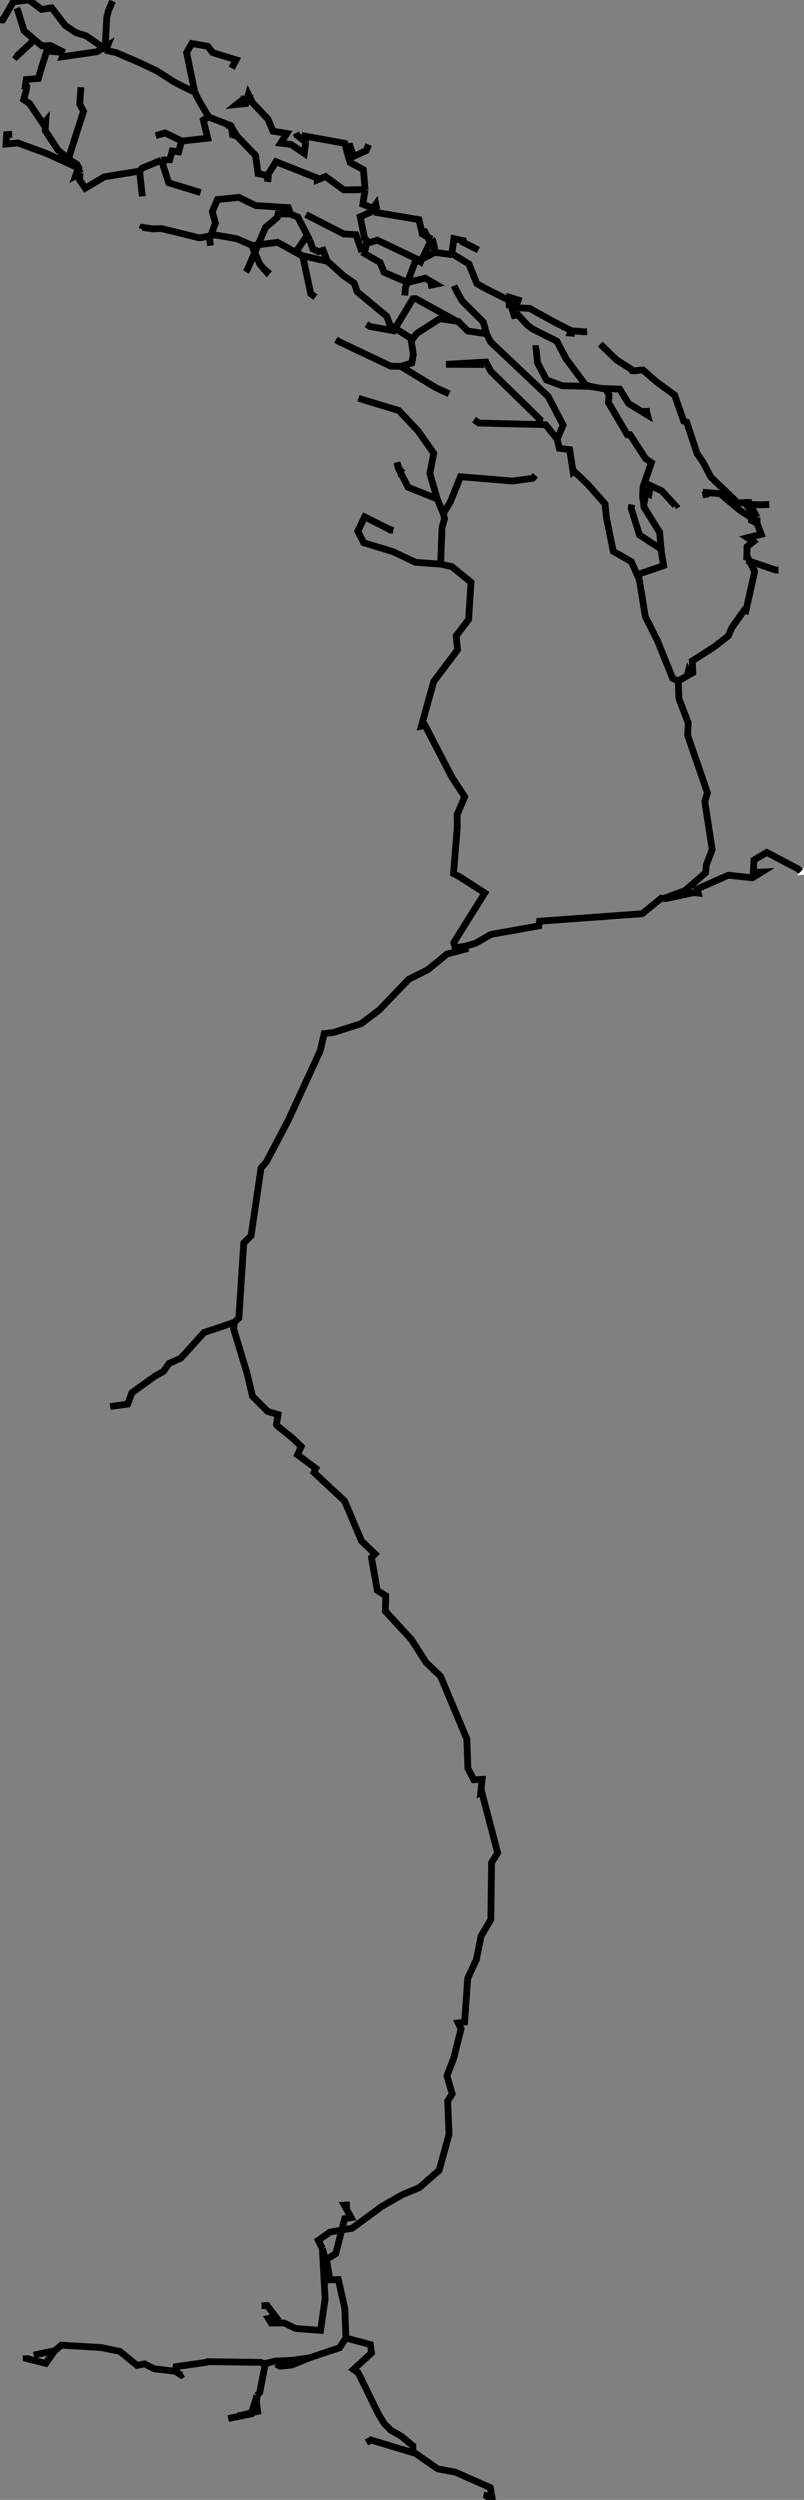 
  <svg id="SVG_ROOT" xmlns="http://www.w3.org/2000/svg" class="innerBox" preserveAspectRatio="xMinYMin meet" style="shape-rendering:geometricPrecision; text-rendering:geometricPrecision; fill-rule:evenodd" viewBox="-118.36 -128.8 118.84 369.44" width="118.84mm" height="369.44mm"><rect x="-118.36" y="-128.8" width="118.84" height="369.44" fill="#808080" stroke="none"/><g transform="scale(1,-1)"><g id="Soma">
<polyline points="0,0" style="fill:none;stroke:#ffffff;stroke-width:1"></polyline>
</g>
<g id="Soma.1">
<polyline points="0,0 -0.48,-0.03" style="fill:none;stroke:#ffffff;stroke-width:1"></polyline>
</g>
<g id="Soma.2">
<polyline points="0,0 0.48,0.03" style="fill:none;stroke:#ffffff;stroke-width:1"></polyline>
</g>
<g id="Axon">
<polyline points="0,0 -0.42,0.41 -5.03,2.83 -6.92,1.7 -7.01,-0.13 -5.77,-0.07 -7.14,-0.92 -10.71,-0.54 -15.32,-2.58 -15.16,-3.18 -15.84,-3.12 -19.94,-3.99 -20.36,-4.01" style="fill:none;stroke:#000000;stroke-width:1"></polyline>
</g>
<g id="Axon.1">
<polyline points="-20.36,-4.01 -17.12,-2.82 -14.06,-0.17 -13.97,0.95 -13.09,3.26 -14.18,10.33 -13.8,11.66 -16.72,20.14 -16.63,21.96 -18.01,25.57 -18.11,28.17" style="fill:none;stroke:#000000;stroke-width:1"></polyline>
</g>
<g id="Axon.1.1">
<polyline points="-18.11,28.17 -16.78,28.92 -16.65,29.45 -16.49,29.11 -15.96,29.39 -16.03,31.13 -12.81,33.19 -10.7,34.84 -10.2,36.01 -8.38,38.6 -8.11,38.53 -6.81,44.33 -7.72,46.19 -7.99,46.01" style="fill:none;stroke:#000000;stroke-width:1"></polyline>
</g>
<g id="Axon.1.1.1">
<polyline points="-7.99,46.01 -3.69,44.55 -3.28,44.56" style="fill:none;stroke:#000000;stroke-width:1"></polyline>
</g>
<g id="Axon.1.1.2">
<polyline points="-7.99,46.01 -7.94,48.01 -7.02,48.74 -7.89,49.33 -5.84,49.84 -6.46,51.47" style="fill:none;stroke:#000000;stroke-width:1"></polyline>
</g>
<g id="Axon.1.1.2.1">
<polyline points="-6.46,51.47 -7.29,51.88 -7.31,52.31 -8.96,53.36 -11.93,55.84 -13.98,56.01 -13.98,55.76 -14.54,55.65" style="fill:none;stroke:#000000;stroke-width:1"></polyline>
</g>
<g id="Axon.1.1.2.2">
<polyline points="-6.46,51.47 -6.47,52.34" style="fill:none;stroke:#000000;stroke-width:1"></polyline>
</g>
<g id="Axon.1.1.2.2.1">
<polyline points="-6.47,52.34 -8.08,54.27 -5.89,54.2 -4.65,54.26" style="fill:none;stroke:#000000;stroke-width:1"></polyline>
</g>
<g id="Axon.1.1.2.2.2">
<polyline points="-6.47,52.34 -7.64,54.56 -9.3,54.48 -13.29,58.3 -14.46,60.52 -15.33,61.78 -16.86,66.42 -17.3,66.57 -18.65,70.42 -21.35,72.4 -23.33,74.13 -24.68,74" style="fill:none;stroke:#000000;stroke-width:1"></polyline>
</g>
<g id="Axon.1.1.2.2.2.1">
<polyline points="-24.68,74 -27.22,75.61 -29.64,77.95" style="fill:none;stroke:#000000;stroke-width:1"></polyline>
</g>
<g id="Axon.1.1.2.2.2.2">
<polyline points="-24.68,74 -25.25,74.05 -24.59,74" style="fill:none;stroke:#000000;stroke-width:1"></polyline>
</g>
<g id="Axon.1.2">
<polyline points="-18.11,28.17 -18.94,28.56 -21.19,34.13 -22.98,37.71 -23.86,43.14" style="fill:none;stroke:#000000;stroke-width:1"></polyline>
</g>
<g id="Axon.1.2.1">
<polyline points="-23.86,43.14 -25.04,45.8 -27.71,47.32 -28.71,52.23 -28.93,54.33 -31.5,57.24 -33.52,59.17 -33.65,59.07 -34.16,62.35 -35.68,62.55 -36.01,63.92" style="fill:none;stroke:#000000;stroke-width:1"></polyline>
</g>
<g id="Axon.1.2.1.1">
<polyline points="-36.01,63.92 -37.71,66.03 -38.82,66.07" style="fill:none;stroke:#000000;stroke-width:1"></polyline>
</g>
<g id="Axon.1.2.1.1.1">
<polyline points="-38.82,66.07 -47.58,66.28 -48.29,66.78" style="fill:none;stroke:#000000;stroke-width:1"></polyline>
</g>
<g id="Axon.1.2.1.1.2">
<polyline points="-38.82,66.07 -38.57,66.85 -45.82,73.93 -46.53,75.3 -52.43,74.96 -46.8,74.93" style="fill:none;stroke:#000000;stroke-width:1"></polyline>
</g>
<g id="Axon.1.2.1.2">
<polyline points="-36.01,63.92 -35.12,65.97 -37.33,70.21 -45.85,78.28 -46.45,79.47" style="fill:none;stroke:#000000;stroke-width:1"></polyline>
</g>
<g id="Axon.1.2.1.2.1">
<polyline points="-46.45,79.47 -46.92,81.2 -50.09,84.37 -51.09,86.22 -51.26,86.57" style="fill:none;stroke:#000000;stroke-width:1"></polyline>
</g>
<g id="Axon.1.2.1.2.2">
<polyline points="-46.45,79.47 -49.21,79.88 -50.48,81.13" style="fill:none;stroke:#000000;stroke-width:1"></polyline>
</g>
<g id="Axon.1.2.1.2.2.1">
<polyline points="-50.48,81.13 -56.92,84.67 -57.33,84.65 -60.17,79.92 -63.63,80.54 -64.19,80.88" style="fill:none;stroke:#000000;stroke-width:1"></polyline>
</g>
<g id="Axon.1.2.1.2.2.2">
<polyline points="-50.48,81.13 -50.61,81.3 -53.36,81.7 -56.71,79.55 -57.36,78.74 -57.62,78.81" style="fill:none;stroke:#000000;stroke-width:1"></polyline>
</g>
<g id="Axon.1.2.1.2.2.2.1">
<polyline points="-57.62,78.81 -57.27,76.4 -57.49,75.16 -59.12,74.66" style="fill:none;stroke:#000000;stroke-width:1"></polyline>
</g>
<g id="Axon.1.2.1.2.2.2.1.1">
<polyline points="-59.12,74.66 -53.93,71.5 -51.98,70.61" style="fill:none;stroke:#000000;stroke-width:1"></polyline>
</g>
<g id="Axon.1.2.1.2.2.2.1.2">
<polyline points="-59.12,74.66 -60.61,74.69 -68.16,78.27 -68.71,78.59" style="fill:none;stroke:#000000;stroke-width:1"></polyline>
</g>
<g id="Axon.1.2.1.2.2.2.2">
<polyline points="-57.62,78.81 -60.72,80.77 -61.19,82.05 -65.56,85.68 -66.01,86.97 -67.57,88.04 -69.69,89.95 -69.98,90.18" style="fill:none;stroke:#000000;stroke-width:1"></polyline>
</g>
<g id="Axon.1.2.1.2.2.2.2.1">
<polyline points="-69.98,90.18 -70.59,91.81 -71.27,91.61 -72.12,92.01 -72.57,93.3" style="fill:none;stroke:#000000;stroke-width:1"></polyline>
</g>
<g id="Axon.1.2.1.2.2.2.2.1.1">
<polyline points="-72.57,93.3 -73.28,93.53 -74.58,91.65 -73.6,90.91 -72.43,85.4 -71.74,84.89" style="fill:none;stroke:#000000;stroke-width:1"></polyline>
</g>
<g id="Axon.1.2.1.2.2.2.2.1.2">
<polyline points="-72.57,93.3 -74.33,96.71 -75.43,97.17" style="fill:none;stroke:#000000;stroke-width:1"></polyline>
</g>
<g id="Axon.1.2.1.2.2.2.2.1.2.1">
<polyline points="-75.43,97.17 -77.26,97.19 -77.38,96.66 -79.11,95.19 -81.78,88.99 -82.03,88.62" style="fill:none;stroke:#000000;stroke-width:1"></polyline>
</g>
<g id="Axon.1.2.1.2.2.2.2.1.2.2">
<polyline points="-75.43,97.17 -75.74,98.12 -79.86,98.38 -80.55,98.42 -83.06,99.63 -86.22,99.31 -86.98,97.53 -86.51,95.82 -87.39,93.52 -87.23,92.49" style="fill:none;stroke:#000000;stroke-width:1"></polyline>
</g>
<g id="Axon.1.2.1.2.2.2.2.2">
<polyline points="-69.98,90.18 -73.84,91.06 -77.33,92.99 -81.29,92.48 -81.16,92.56" style="fill:none;stroke:#000000;stroke-width:1"></polyline>
</g>
<g id="Axon.1.2.1.2.2.2.2.2.1">
<polyline points="-81.16,92.56 -79.95,89.75 -78.94,88.58 -78.55,89.04" style="fill:none;stroke:#000000;stroke-width:1"></polyline>
</g>
<g id="Axon.1.2.1.2.2.2.2.2.2">
<polyline points="-81.16,92.56 -83.36,93.52 -86.55,94.08 -88.86,93.64 -94.52,95.03 -95.74,94.98 -97.27,95.19 -97.4,94.9" style="fill:none;stroke:#000000;stroke-width:1"></polyline>
</g>
<g id="Axon.1.2.2">
<polyline points="-23.86,43.14 -24.03,43.92 -20.26,45.22 -20.6,47.2" style="fill:none;stroke:#000000;stroke-width:1"></polyline>
</g>
<g id="Axon.1.2.2.1">
<polyline points="-20.6,47.2 -20.62,47.64 -23.84,49.75 -25.07,53.69 -24.95,54.24" style="fill:none;stroke:#000000;stroke-width:1"></polyline>
</g>
<g id="Axon.1.2.2.2">
<polyline points="-20.6,47.2 -20.86,50.14 -23.18,53.87 -23.19,54.3" style="fill:none;stroke:#000000;stroke-width:1"></polyline>
</g>
<g id="Axon.1.2.2.2.1">
<polyline points="-23.19,54.3 -22.84,56.07 -22.43,55.82 -22.21,57.04 -20.53,56.25 -18.55,54.08 -18.69,53.99" style="fill:none;stroke:#000000;stroke-width:1"></polyline>
</g>
<g id="Axon.1.2.2.2.2">
<polyline points="-23.19,54.3 -23.38,55.25 -23.32,56.83 -22.07,60.44 -22.93,61.01 -25.23,64.57 -25.64,64.56 -28.43,69.3 -28.34,70.43 -28.8,71.29" style="fill:none;stroke:#000000;stroke-width:1"></polyline>
</g>
<g id="Axon.1.2.2.2.2.1">
<polyline points="-28.8,71.29 -28.94,71.38 -26.76,71.29 -25.45,69.17 -22.65,67.46 -22.81,68.08 -22.83,68.51" style="fill:none;stroke:#000000;stroke-width:1"></polyline>
</g>
<g id="Axon.1.2.2.2.2.2">
<polyline points="-28.8,71.29 -31.13,71.7" style="fill:none;stroke:#000000;stroke-width:1"></polyline>
</g>
<g id="Axon.1.2.2.2.2.2.1">
<polyline points="-31.13,71.7 -35.24,71.79 -37.58,72.65 -38.91,75.19 -39.12,77.28 -38.72,77.28" style="fill:none;stroke:#000000;stroke-width:1"></polyline>
</g>
<g id="Axon.1.2.2.2.2.2.2">
<polyline points="-31.13,71.7 -31.83,71.94 -34.71,75.81 -36.04,78.37 -39.67,80.2 -40.36,80.71 -41.81,82.28 -42.36,82.18 -43.11,84.41" style="fill:none;stroke:#000000;stroke-width:1"></polyline>
</g>
<g id="Axon.1.2.2.2.2.2.2.1">
<polyline points="-43.11,84.41 -43.09,83.27 -43.01,84.85 -41.76,84.47 -42.15,83.32 -40.07,83.23 -36.58,81.29 -33.94,79.93" style="fill:none;stroke:#000000;stroke-width:1"></polyline>
</g>
<g id="Axon.1.2.2.2.2.2.2.1.1">
<polyline points="-33.94,79.93 -32,79.76 -31.58,79.78" style="fill:none;stroke:#000000;stroke-width:1"></polyline>
</g>
<g id="Axon.1.2.2.2.2.2.2.1.2">
<polyline points="-33.94,79.93 -34.07,79.58 -33.39,79.53" style="fill:none;stroke:#000000;stroke-width:1"></polyline>
</g>
<g id="Axon.1.2.2.2.2.2.2.2">
<polyline points="-43.11,84.41 -46.76,86.25 -47.88,86.89 -49.05,89.79 -51.45,91.26 -51.59,91.17" style="fill:none;stroke:#000000;stroke-width:1"></polyline>
</g>
<g id="Axon.1.2.2.2.2.2.2.2.1">
<polyline points="-51.59,91.17 -51.27,93.53 -49.89,93.24 -49.89,92.99 -47.65,91.86" style="fill:none;stroke:#000000;stroke-width:1"></polyline>
</g>
<g id="Axon.1.2.2.2.2.2.2.2.2">
<polyline points="-51.59,91.17 -54.07,91.5" style="fill:none;stroke:#000000;stroke-width:1"></polyline>
</g>
<g id="Axon.1.2.2.2.2.2.2.2.2.1">
<polyline points="-54.07,91.5 -57.05,89.98 -58.44,86.26 -58.52,85.13" style="fill:none;stroke:#000000;stroke-width:1"></polyline>
</g>
<g id="Axon.1.2.2.2.2.2.2.2.2.2">
<polyline points="-54.07,91.5 -54.08,91.93" style="fill:none;stroke:#000000;stroke-width:1"></polyline>
</g>
<g id="Axon.1.2.2.2.2.2.2.2.2.2.1">
<polyline points="-54.08,91.93 -54.54,92.51 -55.57,94.57 -56.4,94.53" style="fill:none;stroke:#000000;stroke-width:1"></polyline>
</g>
<g id="Axon.1.2.2.2.2.2.2.2.2.2.2">
<polyline points="-54.08,91.93 -54.4,93.31 -54.54,93.47" style="fill:none;stroke:#000000;stroke-width:1"></polyline>
</g>
<g id="Axon.1.2.2.2.2.2.2.2.2.2.2.1">
<polyline points="-54.54,93.47 -56.18,90.11 -56.72,90.51 -62.59,93.31 -64.21,92.79 -64.44,91.57 -64.85,91.55" style="fill:none;stroke:#000000;stroke-width:1"></polyline>
</g>
<g id="Axon.1.2.2.2.2.2.2.2.2.2.2.1.1">
<polyline points="-64.85,91.55 -65.75,94.12 -67.54,94.22 -73.15,97.1" style="fill:none;stroke:#000000;stroke-width:1"></polyline>
</g>
<g id="Axon.1.2.2.2.2.2.2.2.2.2.2.1.2">
<polyline points="-64.85,91.55 -62.17,90 -61.59,88.56 -58.12,87.06 -55.51,87.69 -53.98,86.8 -55.1,86.57" style="fill:none;stroke:#000000;stroke-width:1"></polyline>
</g>
<g id="Axon.1.2.2.2.2.2.2.2.2.2.2.2">
<polyline points="-54.54,93.47 -55.94,94.2 -56.43,96.34 -62.63,97.38 -62.65,97.81" style="fill:none;stroke:#000000;stroke-width:1"></polyline>
</g>
<g id="Axon.1.2.2.2.2.2.2.2.2.2.2.2.1">
<polyline points="-62.65,97.81 -62.81,98.6 -63.62,97.43 -65.12,96.76 -64.47,93.56 -63.75,92.9" style="fill:none;stroke:#000000;stroke-width:1"></polyline>
</g>
<g id="Axon.1.2.2.2.2.2.2.2.2.2.2.2.2">
<polyline points="-62.65,97.81 -64.73,98.61 -64.39,100.79" style="fill:none;stroke:#000000;stroke-width:1"></polyline>
</g>
<g id="Axon.1.2.2.2.2.2.2.2.2.2.2.2.2.1">
<polyline points="-64.39,100.79 -64.65,103.73 -66.6,104.78 -66.94,105.9" style="fill:none;stroke:#000000;stroke-width:1"></polyline>
</g>
<g id="Axon.1.2.2.2.2.2.2.2.2.2.2.2.2.1.1">
<polyline points="-66.94,105.9 -66.73,107.55 -66.11,105.68 -64.24,106.54 -63.86,107.43" style="fill:none;stroke:#000000;stroke-width:1"></polyline>
</g>
<g id="Axon.1.2.2.2.2.2.2.2.2.2.2.2.2.1.2">
<polyline points="-66.94,105.9 -67.4,107.62 -73.2,108.67 -73.17,107.8" style="fill:none;stroke:#000000;stroke-width:1"></polyline>
</g>
<g id="Axon.1.2.2.2.2.2.2.2.2.2.2.2.2.1.2.1">
<polyline points="-73.17,107.8 -74.45,108.79 -74.62,109.14" style="fill:none;stroke:#000000;stroke-width:1"></polyline>
</g>
<g id="Axon.1.2.2.2.2.2.2.2.2.2.2.2.2.1.2.2">
<polyline points="-73.17,107.8 -73.39,106.13 -75.34,107.45 -76.87,107.64 -75.96,109.08 -78.01,109.41 -78.76,111.21 -81.06,113.64 -81.64,114.83 -82.01,113.5 -83.39,113.36 -82.33,114.19 -82.73,114.17" style="fill:none;stroke:#000000;stroke-width:1"></polyline>
</g>
<g id="Axon.1.2.2.2.2.2.2.2.2.2.2.2.2.2">
<polyline points="-64.39,100.79 -67.54,100.73 -70.23,102.71 -71.45,102.22 -71.44,102.47 -77.56,104.9 -78.84,102.85" style="fill:none;stroke:#000000;stroke-width:1"></polyline>
</g>
<g id="Axon.1.2.2.2.2.2.2.2.2.2.2.2.2.2.1">
<polyline points="-78.84,102.85 -78.82,102.42 -78.24,102.36" style="fill:none;stroke:#000000;stroke-width:1"></polyline>
</g>
<g id="Axon.1.2.2.2.2.2.2.2.2.2.2.2.2.2.2">
<polyline points="-78.84,102.85 -80.22,103.15 -80.59,105.83 -83.31,108.66" style="fill:none;stroke:#000000;stroke-width:1"></polyline>
</g>
<g id="Axon.1.2.2.2.2.2.2.2.2.2.2.2.2.2.2.1">
<polyline points="-83.31,108.66 -84,108.89 -84.18,110.11 -84.9,110.33" style="fill:none;stroke:#000000;stroke-width:1"></polyline>
</g>
<g id="Axon.1.2.2.2.2.2.2.2.2.2.2.2.2.2.2.2">
<polyline points="-83.31,108.66 -84.32,110.26 -87.51,111.51" style="fill:none;stroke:#000000;stroke-width:1"></polyline>
</g>
<g id="Axon.1.2.2.2.2.2.2.2.2.2.2.2.2.2.2.2.1">
<polyline points="-87.51,111.51 -88.97,113.98 -89.57,115.17" style="fill:none;stroke:#000000;stroke-width:1"></polyline>
</g>
<g id="Axon.1.2.2.2.2.2.2.2.2.2.2.2.2.2.2.2.1.1">
<polyline points="-89.57,115.17 -90.78,121.03 -90,122.37 -87.65,121.96 -86.95,121.03 -83.46,119.96 -84.11,118.72" style="fill:none;stroke:#000000;stroke-width:1"></polyline>
</g>
<g id="Axon.1.2.2.2.2.2.2.2.2.2.2.2.2.2.2.2.1.2">
<polyline points="-89.57,115.17 -91.24,115.97 -92.64,116.7 -95.17,118.32 -97.69,119.52 -101.16,121.01 -102.83,121.39" style="fill:none;stroke:#000000;stroke-width:1"></polyline>
</g>
<g id="Axon.1.2.2.2.2.2.2.2.2.2.2.2.2.2.2.2.1.2.1">
<polyline points="-102.83,121.39 -102.58,126.18 -102.36,127.14 -101.72,128.64" style="fill:none;stroke:#000000;stroke-width:1"></polyline>
</g>
<g id="Axon.1.2.2.2.2.2.2.2.2.2.2.2.2.2.2.2.1.2.2">
<polyline points="-102.83,121.39 -102.69,121.48" style="fill:none;stroke:#000000;stroke-width:1"></polyline>
</g>
<g id="Axon.1.2.2.2.2.2.2.2.2.2.2.2.2.2.2.2.1.2.2.1">
<polyline points="-102.69,121.48 -105.64,123.51 -107.15,123.98 -108.72,125.04 -110.72,127.64 -112.23,127.41 -114.06,128.8 -116.39,128.54 -117.95,125.85 -118.36,125.84" style="fill:none;stroke:#000000;stroke-width:1"></polyline>
</g>
<g id="Axon.1.2.2.2.2.2.2.2.2.2.2.2.2.2.2.2.1.2.2.2">
<polyline points="-102.69,121.48 -102.44,122.1 -104.04,121.15 -109.1,120.42 -108.83,121.03" style="fill:none;stroke:#000000;stroke-width:1"></polyline>
</g>
<g id="Axon.1.2.2.2.2.2.2.2.2.2.2.2.2.2.2.2.1.2.2.2.1">
<polyline points="-108.83,121.03 -111.45,121.26 -112.31,118.53 -112.69,117.21 -114.47,117.05 -114.71,115.56" style="fill:none;stroke:#000000;stroke-width:1"></polyline>
</g>
<g id="Axon.1.2.2.2.2.2.2.2.2.2.2.2.2.2.2.2.1.2.2.2.2">
<polyline points="-108.83,121.03 -110.9,122.07 -112.15,122.02 -113.26,122.93" style="fill:none;stroke:#000000;stroke-width:1"></polyline>
</g>
<g id="Axon.1.2.2.2.2.2.2.2.2.2.2.2.2.2.2.2.1.2.2.2.2.1">
<polyline points="-113.26,122.93 -114.81,124.26 -115.74,127.26 -115.89,127.6" style="fill:none;stroke:#000000;stroke-width:1"></polyline>
</g>
<g id="Axon.1.2.2.2.2.2.2.2.2.2.2.2.2.2.2.2.1.2.2.2.2.2">
<polyline points="-113.26,122.93 -115.93,120.46 -116.22,120.72" style="fill:none;stroke:#000000;stroke-width:1"></polyline>
</g>
<g id="Axon.1.2.2.2.2.2.2.2.2.2.2.2.2.2.2.2.2">
<polyline points="-87.51,111.51 -88.31,111.05 -87.66,108.38 -91.48,107.95" style="fill:none;stroke:#000000;stroke-width:1"></polyline>
</g>
<g id="Axon.1.2.2.2.2.2.2.2.2.2.2.2.2.2.2.2.2.1">
<polyline points="-91.48,107.95 -93.98,109.16 -95.35,108.75" style="fill:none;stroke:#000000;stroke-width:1"></polyline>
</g>
<g id="Axon.1.2.2.2.2.2.2.2.2.2.2.2.2.2.2.2.2.2">
<polyline points="-91.48,107.95 -91.59,107.7 -91.95,106.36 -92.9,106.49 -93.27,105.19 -94.51,105.13" style="fill:none;stroke:#000000;stroke-width:1"></polyline>
</g>
<g id="Axon.1.2.2.2.2.2.2.2.2.2.2.2.2.2.2.2.2.2.1">
<polyline points="-94.51,105.13 -93.42,101.79 -88.71,100.34" style="fill:none;stroke:#000000;stroke-width:1"></polyline>
</g>
<g id="Axon.1.2.2.2.2.2.2.2.2.2.2.2.2.2.2.2.2.2.2">
<polyline points="-94.51,105.13 -97.32,103.97 -97.73,103.51" style="fill:none;stroke:#000000;stroke-width:1"></polyline>
</g>
<g id="Axon.1.2.2.2.2.2.2.2.2.2.2.2.2.2.2.2.2.2.2.1">
<polyline points="-97.73,103.51 -97.32,99.79" style="fill:none;stroke:#000000;stroke-width:1"></polyline>
</g>
<g id="Axon.1.2.2.2.2.2.2.2.2.2.2.2.2.2.2.2.2.2.2.2">
<polyline points="-97.73,103.51 -102.93,102.67 -105.76,100.99 -106.62,102.24 -106.51,103.21" style="fill:none;stroke:#000000;stroke-width:1"></polyline>
</g>
<g id="Axon.1.2.2.2.2.2.2.2.2.2.2.2.2.2.2.2.2.2.2.2.1">
<polyline points="-106.51,103.21 -107.18,102.84 -106.78,103.98 -111.51,106.13 -115.7,107.67 -117.47,107.52 -117.38,108.91 -116.56,108.95" style="fill:none;stroke:#000000;stroke-width:1"></polyline>
</g>
<g id="Axon.1.2.2.2.2.2.2.2.2.2.2.2.2.2.2.2.2.2.2.2.2">
<polyline points="-106.51,103.21 -106.97,104.49 -108.23,105.32" style="fill:none;stroke:#000000;stroke-width:1"></polyline>
</g>
<g id="Axon.1.2.2.2.2.2.2.2.2.2.2.2.2.2.2.2.2.2.2.2.2.1">
<polyline points="-108.23,105.32 -107.75,106.91 -106.01,112.36 -106.57,113.39 -106.4,115.91" style="fill:none;stroke:#000000;stroke-width:1"></polyline>
</g>
<g id="Axon.1.2.2.2.2.2.2.2.2.2.2.2.2.2.2.2.2.2.2.2.2.2">
<polyline points="-108.23,105.32 -109.79,106.63 -111.68,109.51 -111.59,110.91 -111.97,110.46 -113.99,113.49 -114.86,114.07 -114.49,115.4 -114.37,116.35" style="fill:none;stroke:#000000;stroke-width:1"></polyline>
</g>
<g id="Axon.2">
<polyline points="-20.36,-4.01 -20.63,-3.94 -23.44,-6.23 -38.62,-7.34 -38.72,-8.03 -45.81,-9.29 -48.09,-10.61 -49.59,-11.03" style="fill:none;stroke:#000000;stroke-width:1"></polyline>
</g>
<g id="Axon.2.1">
<polyline points="-49.59,-11.03 -51.1,-11.26 -51.28,-10.48 -46.7,-3.16 -50.51,-0.72 -51.33,-0.31 -50.76,6.66 -50.8,8.4 -49.67,11.06 -51.55,13.92 -55.53,21.59 -56.08,21.48 -54.25,28.08 -50.73,32.76 -50.94,34.83 -49.09,37.25 -48.74,42.75 -51.58,45.07 -53.24,45.43" style="fill:none;stroke:#000000;stroke-width:1"></polyline>
</g>
<g id="Axon.2.1.1">
<polyline points="-53.24,45.43 -56.94,45.7 -60.31,47.29 -64.6,48.59 -65.47,50.29 -64.46,52.42 -60.97,50.66 -60.27,50.43 -60.95,50.49" style="fill:none;stroke:#000000;stroke-width:1"></polyline>
</g>
<g id="Axon.2.1.2">
<polyline points="-53.24,45.43 -53.02,50.84 -52.65,52.14 -52.83,52.92" style="fill:none;stroke:#000000;stroke-width:1"></polyline>
</g>
<g id="Axon.2.1.2.1">
<polyline points="-52.83,52.92 -51.8,54.62 -50.29,58.35 -42.6,57.71 -39.61,58.12 -39.22,58.56" style="fill:none;stroke:#000000;stroke-width:1"></polyline>
</g>
<g id="Axon.2.1.2.2">
<polyline points="-52.83,52.92 -53.74,55.07" style="fill:none;stroke:#000000;stroke-width:1"></polyline>
</g>
<g id="Axon.2.1.2.2.1">
<polyline points="-53.74,55.07 -58.04,56.79 -59.51,59.67 -59.69,60.46 -59.23,59.17 -58.83,59.62" style="fill:none;stroke:#000000;stroke-width:1"></polyline>
</g>
<g id="Axon.2.1.2.2.2">
<polyline points="-53.74,55.07 -54.82,58.83 -54.25,61.82 -56.56,65.11 -59.4,68.13 -64.4,69.64 -65.38,69.95" style="fill:none;stroke:#000000;stroke-width:1"></polyline>
</g>
<g id="Axon.2.2">
<polyline points="-49.59,-11.03 -49.57,-11.47 -52.29,-12.19 -55.1,-14.49 -57.93,-15.91 -62.3,-20.45 -64.98,-22.48 -69.07,-23.78 -70.44,-23.94 -71.03,-26.49 -75.76,-36.77 -79,-42.93 -79.78,-43.82 -81.25,-53.81 -82.33,-54.89 -83.05,-65.98 -83.72,-66.61" style="fill:none;stroke:#000000;stroke-width:1"></polyline>
</g>
<g id="Axon.2.2.1">
<polyline points="-83.72,-66.61 -88.2,-68.12 -91.63,-71.91 -93.38,-72.69 -94.18,-73.85 -95.52,-74.61 -98.87,-77.02 -99.48,-78.7 -102.08,-79.06" style="fill:none;stroke:#000000;stroke-width:1"></polyline>
</g>
<g id="Axon.2.2.2">
<polyline points="-83.72,-66.61 -83.83,-67.57 -81.83,-74.19 -81.04,-77.54 -78.79,-79.79 -77.26,-80.24 -77.5,-81.73 -77.36,-81.91 -75.12,-83.72 -73.84,-84.96 -74.38,-86.2 -71.68,-88.19 -71.95,-88.8 -67.42,-93.03 -64.92,-98.93 -62.92,-100.84 -63.45,-101.39 -62.59,-106.23 -61.34,-107.03 -61.4,-109.3 -57.56,-113.48 -55.38,-116.87 -53.24,-118.94 -49.36,-128.18 -49.2,-132.52 -48.33,-134.21 -47.09,-134.16 -47.3,-136.08 -47.16,-136 -44.8,-145.02 -45.7,-146.46 -45.81,-154.89 -47.25,-157.31 -47.95,-160.81 -49.23,-163.56 -49.68,-170.02 -50.64,-170.15 -50.21,-171.01 -51.3,-175.39 -52.3,-177.96 -51.52,-180.63 -52.19,-181.7 -51.99,-186.65 -53.45,-191.93 -56.37,-194.48 -58.95,-195.56 -61.9,-197.25 -66.31,-200.49 -69.59,-201.06 -71.31,-202.28 -70.72,-203.47" style="fill:none;stroke:#000000;stroke-width:1"></polyline>
</g>
<g id="Axon.2.2.2.1">
<polyline points="-70.72,-203.47 -70.3,-210.93 -70.98,-215.58 -74.68,-215.3 -76.36,-214.49 -78.28,-214.5 -78.69,-213.82 -77.59,-213.59 -78.88,-211.91 -79.71,-211.95" style="fill:none;stroke:#000000;stroke-width:1"></polyline>
</g>
<g id="Axon.2.2.2.2">
<polyline points="-70.72,-203.47 -70.23,-205.18 -70.11,-205.1" style="fill:none;stroke:#000000;stroke-width:1"></polyline>
</g>
<g id="Axon.2.2.2.2.1">
<polyline points="-70.11,-205.1 -68.74,-204.25 -67.41,-199.07 -66.45,-198.93 -67.47,-197.07 -66.65,-197.03" style="fill:none;stroke:#000000;stroke-width:1"></polyline>
</g>
<g id="Axon.2.2.2.2.2">
<polyline points="-70.11,-205.1 -69.59,-208.12 -68.35,-208.07 -67.39,-212.37 -67.23,-216.71" style="fill:none;stroke:#000000;stroke-width:1"></polyline>
</g>
<g id="Axon.2.2.2.2.2.1">
<polyline points="-67.23,-216.71 -63.62,-217.68 -63.44,-218.91 -66.11,-221.36 -65.41,-221.85 -62.45,-227.9 -61.57,-229.35 -60.59,-230.34 -59.05,-231.22 -57.34,-232.64 -57.32,-233.5" style="fill:none;stroke:#000000;stroke-width:1"></polyline>
</g>
<g id="Axon.2.2.2.2.2.1.1">
<polyline points="-57.32,-233.5 -57.28,-233.67 -63.54,-231.78 -64.19,-232.16" style="fill:none;stroke:#000000;stroke-width:1"></polyline>
</g>
<g id="Axon.2.2.2.2.2.1.2">
<polyline points="-57.32,-233.5 -53.66,-236.05 -51.04,-236.54 -45.89,-238.82 -45.57,-240.64 -46.42,-240.08 -46.3,-239.54" style="fill:none;stroke:#000000;stroke-width:1"></polyline>
</g>
<g id="Axon.2.2.2.2.2.2">
<polyline points="-67.23,-216.71 -68.16,-218.15 -72.63,-219.64" style="fill:none;stroke:#000000;stroke-width:1"></polyline>
</g>
<g id="Axon.2.2.2.2.2.2.1">
<polyline points="-72.63,-219.64 -75.21,-220.7 -76.97,-220.88 -77.55,-220.54" style="fill:none;stroke:#000000;stroke-width:1"></polyline>
</g>
<g id="Axon.2.2.2.2.2.2.2">
<polyline points="-72.63,-219.64 -75.21,-220.01 -77.68,-220.12 -79.02,-220.45 -79.15,-220.54" style="fill:none;stroke:#000000;stroke-width:1"></polyline>
</g>
<g id="Axon.2.2.2.2.2.2.2.1">
<polyline points="-79.15,-220.54 -79.96,-224.74 -80.37,-225.2" style="fill:none;stroke:#000000;stroke-width:1"></polyline>
</g>
<g id="Axon.2.2.2.2.2.2.2.1.1">
<polyline points="-80.37,-225.2 -81.24,-227.93 -84.63,-228.61" style="fill:none;stroke:#000000;stroke-width:1"></polyline>
</g>
<g id="Axon.2.2.2.2.2.2.2.1.2">
<polyline points="-80.37,-225.2 -80.44,-226.34 -80.27,-227.55 -82.86,-228.17 -83.26,-228.2" style="fill:none;stroke:#000000;stroke-width:1"></polyline>
</g>
<g id="Axon.2.2.2.2.2.2.2.2">
<polyline points="-79.15,-220.54 -79.87,-220.31 -87.69,-220.21 -87.82,-220.3 -92.33,-220.94 -92.44,-221.63" style="fill:none;stroke:#000000;stroke-width:1"></polyline>
</g>
<g id="Axon.2.2.2.2.2.2.2.2.1">
<polyline points="-92.44,-221.63 -91.57,-222.2 -91.3,-222.02" style="fill:none;stroke:#000000;stroke-width:1"></polyline>
</g>
<g id="Axon.2.2.2.2.2.2.2.2.2">
<polyline points="-92.44,-221.63 -95.6,-221.25 -96.99,-220.53 -98.1,-220.76 -100.64,-218.69 -103.42,-218.12 -109.31,-217.77 -110.26,-218.58" style="fill:none;stroke:#000000;stroke-width:1"></polyline>
</g>
<g id="Axon.2.2.2.2.2.2.2.2.2.1">
<polyline points="-110.26,-218.58 -111.59,-220.46 -114.49,-219.73 -114.51,-219.28" style="fill:none;stroke:#000000;stroke-width:1"></polyline>
</g>
<g id="Axon.2.2.2.2.2.2.2.2.2.2">
<polyline points="-110.26,-218.58 -113.38,-219.24" style="fill:none;stroke:#000000;stroke-width:1"></polyline>
</g></g></svg>